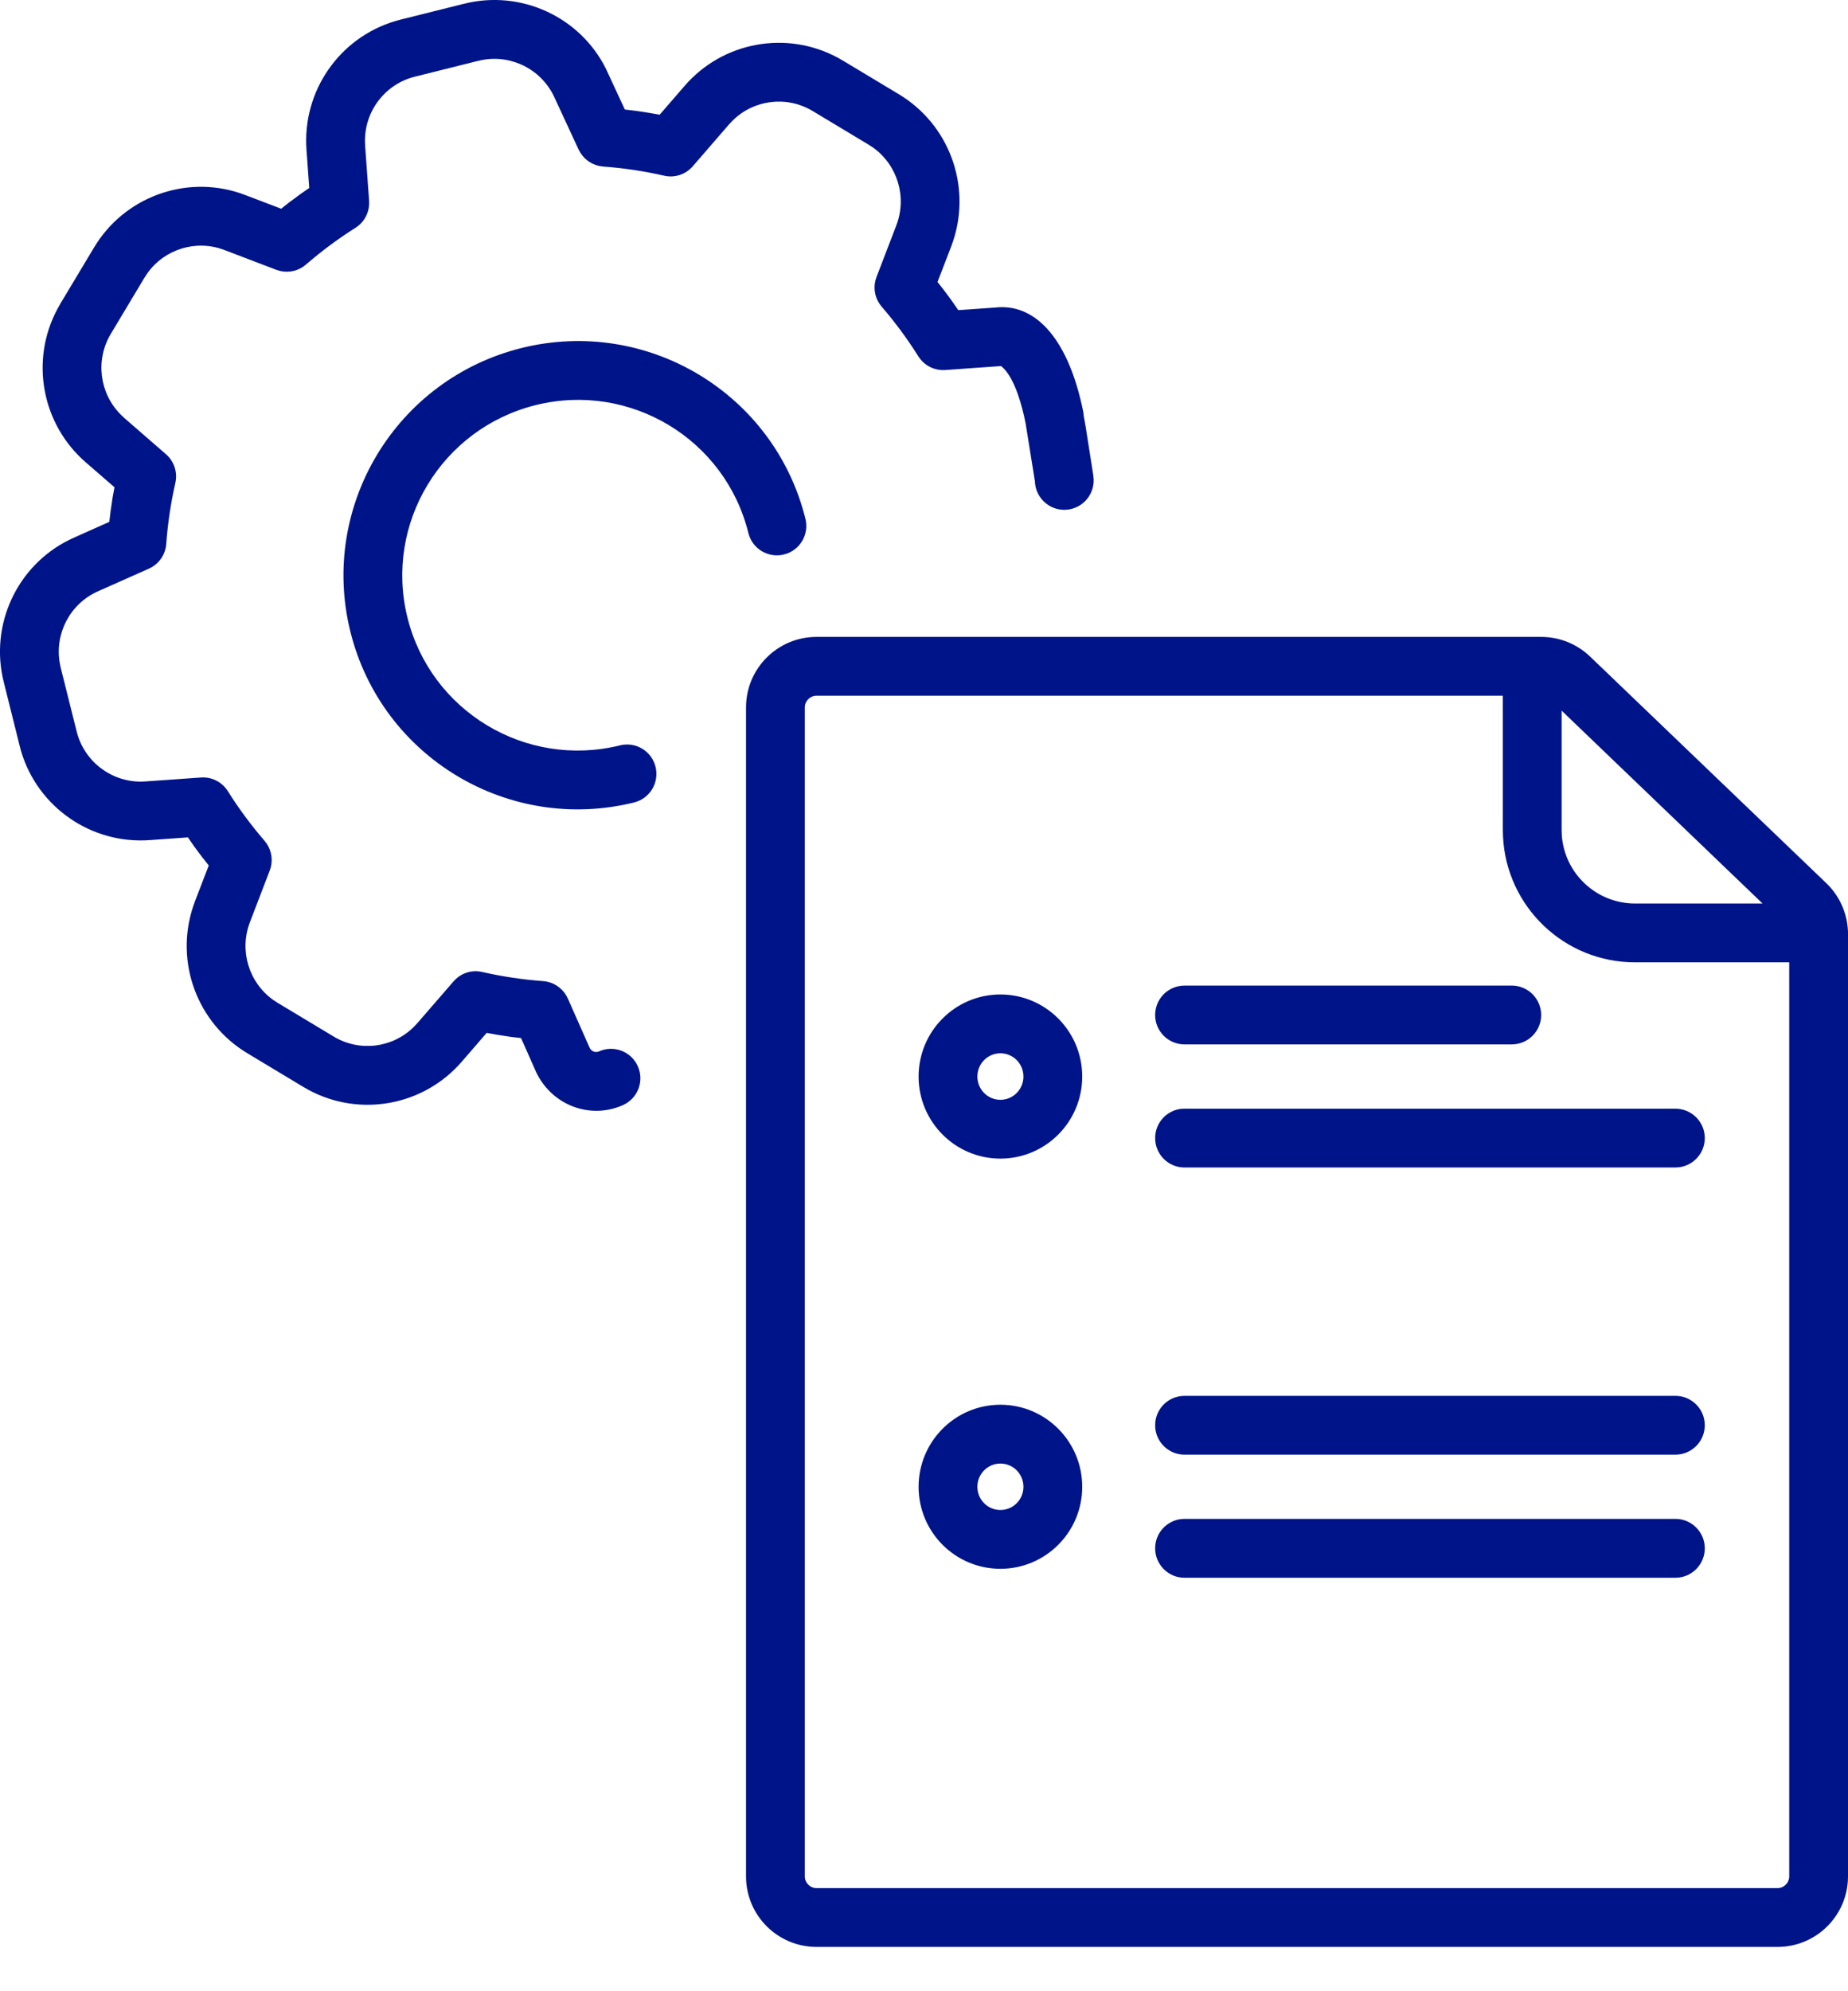 <svg width="26" height="28" viewBox="0 0 26 28" fill="none" xmlns="http://www.w3.org/2000/svg">
<path d="M21.684 8.956C21.94 8.956 22.186 9.055 22.371 9.232L25.695 12.419C25.877 12.594 25.986 12.832 25.999 13.084L26 13.119C26 13.121 26 13.123 26 13.126C26 13.128 26 13.132 26 13.135V26.385C26 26.933 25.556 27.377 25.008 27.377H11.488C10.94 27.377 10.496 26.933 10.496 26.385V9.948C10.496 9.4 10.94 8.956 11.488 8.956H21.684ZM21.144 9.783L11.488 9.783C11.397 9.783 11.323 9.857 11.323 9.948V26.385C11.323 26.476 11.397 26.55 11.488 26.55H25.008C25.099 26.55 25.173 26.476 25.173 26.385L25.173 13.532L23.005 13.532L22.917 13.53C21.93 13.485 21.144 12.67 21.144 11.672L21.144 9.783ZM23.572 21.358C23.8 21.358 23.985 21.544 23.985 21.772C23.985 21.984 23.826 22.159 23.62 22.183L23.572 22.186H16.665C16.437 22.186 16.252 22 16.252 21.772C16.252 21.56 16.411 21.385 16.617 21.361L16.665 21.358H23.572ZM14.075 19.753C14.711 19.753 15.226 20.27 15.226 20.907C15.226 21.544 14.711 22.06 14.075 22.06C13.439 22.06 12.924 21.544 12.924 20.907C12.924 20.27 13.439 19.753 14.075 19.753ZM14.075 20.58C13.896 20.58 13.751 20.726 13.751 20.907C13.751 21.088 13.896 21.233 14.075 21.233C14.254 21.233 14.399 21.088 14.399 20.907C14.399 20.726 14.254 20.58 14.075 20.58ZM23.572 19.628C23.8 19.628 23.985 19.813 23.985 20.041C23.985 20.253 23.826 20.428 23.62 20.452L23.572 20.455H16.665C16.437 20.455 16.252 20.27 16.252 20.041C16.252 19.829 16.411 19.655 16.617 19.631L16.665 19.628H23.572ZM23.572 15.59C23.8 15.59 23.985 15.775 23.985 16.003C23.985 16.215 23.826 16.39 23.62 16.414L23.572 16.417H16.665C16.437 16.417 16.252 16.232 16.252 16.003C16.252 15.791 16.411 15.616 16.617 15.592L16.665 15.59H23.572ZM14.075 13.984C14.711 13.984 15.226 14.501 15.226 15.138C15.226 15.775 14.711 16.292 14.075 16.292C13.439 16.292 12.924 15.775 12.924 15.138C12.924 14.501 13.439 13.984 14.075 13.984ZM8.525 0.967L8.791 1.54L8.941 1.558C9.006 1.567 9.072 1.577 9.137 1.588L9.281 1.613L9.63 1.21C10.168 0.586 11.064 0.424 11.783 0.809L11.862 0.854L12.646 1.325C13.352 1.749 13.666 2.604 13.413 3.379L13.383 3.465L13.19 3.965L13.281 4.081C13.321 4.134 13.361 4.187 13.399 4.241L13.482 4.361L13.999 4.325C14.546 4.261 15.002 4.728 15.219 5.69L15.242 5.795L15.249 5.864L15.25 5.862L15.277 6.016L15.382 6.685L15.387 6.743L15.387 6.752C15.389 6.981 15.205 7.167 14.976 7.169C14.748 7.17 14.562 6.986 14.56 6.758L14.559 6.758L14.429 5.95L14.41 5.861C14.339 5.548 14.251 5.341 14.159 5.224L14.132 5.192L14.098 5.158C14.09 5.152 14.085 5.149 14.081 5.148L14.076 5.148L13.3 5.203C13.147 5.214 13.001 5.14 12.92 5.01C12.766 4.765 12.594 4.532 12.405 4.313C12.318 4.212 12.285 4.077 12.315 3.949L12.332 3.895L12.611 3.168C12.764 2.769 12.626 2.32 12.283 2.075L12.22 2.034L11.435 1.562C11.07 1.342 10.606 1.4 10.307 1.696L10.256 1.75L9.747 2.338C9.646 2.454 9.491 2.505 9.342 2.47C9.06 2.406 8.774 2.363 8.486 2.342C8.353 2.332 8.234 2.259 8.165 2.147L8.141 2.104L7.807 1.384C7.633 0.988 7.213 0.767 6.792 0.842L6.726 0.856L5.838 1.078C5.422 1.181 5.134 1.555 5.135 1.98L5.137 2.048L5.193 2.825C5.203 2.977 5.13 3.123 5 3.204C4.756 3.358 4.524 3.531 4.305 3.72C4.205 3.807 4.069 3.84 3.941 3.81L3.887 3.794L3.161 3.517C2.763 3.363 2.316 3.501 2.072 3.844L2.031 3.907L1.56 4.693C1.34 5.058 1.398 5.525 1.694 5.825L1.748 5.877L2.335 6.387C2.45 6.487 2.501 6.642 2.467 6.791C2.403 7.073 2.36 7.36 2.339 7.648C2.33 7.784 2.254 7.904 2.14 7.973L2.095 7.996L1.382 8.313C0.988 8.486 0.767 8.906 0.841 9.325L0.855 9.392L1.078 10.283C1.181 10.702 1.557 10.992 1.983 10.991L2.051 10.988L2.827 10.933C2.979 10.922 3.125 10.996 3.206 11.126C3.36 11.371 3.533 11.604 3.722 11.823C3.809 11.924 3.841 12.059 3.812 12.187L3.795 12.241L3.516 12.968C3.363 13.367 3.501 13.816 3.844 14.061L3.907 14.102L4.692 14.574C5.057 14.795 5.521 14.737 5.82 14.442L5.871 14.388L6.381 13.8C6.481 13.684 6.636 13.633 6.785 13.668C7.067 13.732 7.353 13.775 7.641 13.796C7.777 13.806 7.897 13.882 7.966 13.996L7.989 14.041L8.297 14.736C8.321 14.785 8.379 14.806 8.428 14.784C8.637 14.691 8.881 14.785 8.974 14.994C9.067 15.203 8.973 15.447 8.764 15.54C8.33 15.733 7.825 15.566 7.581 15.148L7.549 15.089L7.331 14.597L7.186 14.58L6.99 14.55L6.847 14.524L6.497 14.929C5.958 15.552 5.062 15.713 4.343 15.327L4.264 15.282L3.481 14.811C2.774 14.387 2.46 13.532 2.714 12.757L2.744 12.671L2.937 12.17L2.846 12.055C2.805 12.002 2.766 11.949 2.727 11.895L2.644 11.775L2.111 11.813C1.285 11.875 0.531 11.351 0.297 10.564L0.275 10.481L0.053 9.592C-0.149 8.788 0.238 7.957 0.971 7.593L1.048 7.557L1.538 7.338L1.555 7.194C1.564 7.128 1.574 7.063 1.584 6.997L1.611 6.852L1.206 6.501C0.584 5.961 0.422 5.065 0.807 4.346L0.851 4.267L1.322 3.482C1.744 2.775 2.598 2.46 3.371 2.714L3.457 2.745L3.956 2.935L4.071 2.844C4.124 2.804 4.177 2.765 4.231 2.726L4.351 2.643L4.312 2.107C4.252 1.283 4.773 0.533 5.556 0.298L5.638 0.275L6.524 0.054C7.329 -0.15 8.162 0.238 8.525 0.967ZM14.075 14.811C13.896 14.811 13.751 14.957 13.751 15.138C13.751 15.319 13.896 15.465 14.075 15.465C14.254 15.465 14.399 15.319 14.399 15.138C14.399 14.957 14.254 14.811 14.075 14.811ZM21.27 13.859C21.498 13.859 21.683 14.044 21.683 14.273C21.683 14.485 21.523 14.659 21.318 14.683L21.27 14.686H16.665C16.437 14.686 16.252 14.501 16.252 14.273C16.252 14.06 16.411 13.886 16.617 13.862L16.665 13.859H21.27ZM21.971 9.993L21.971 11.672L21.973 11.74C22.008 12.279 22.457 12.705 23.005 12.705L24.798 12.705L21.971 9.993ZM11.332 7.296C11.387 7.518 11.252 7.742 11.03 7.797C10.808 7.852 10.584 7.717 10.529 7.495C10.203 6.174 8.864 5.368 7.539 5.696C6.214 6.024 5.405 7.361 5.732 8.682C6.059 10.003 7.398 10.809 8.723 10.481C8.944 10.426 9.169 10.561 9.223 10.783C9.278 11.005 9.143 11.229 8.921 11.284C7.153 11.721 5.366 10.645 4.929 8.88C4.493 7.116 5.572 5.331 7.34 4.893C9.108 4.456 10.895 5.532 11.332 7.296Z" fill="#001489"/>
</svg>
